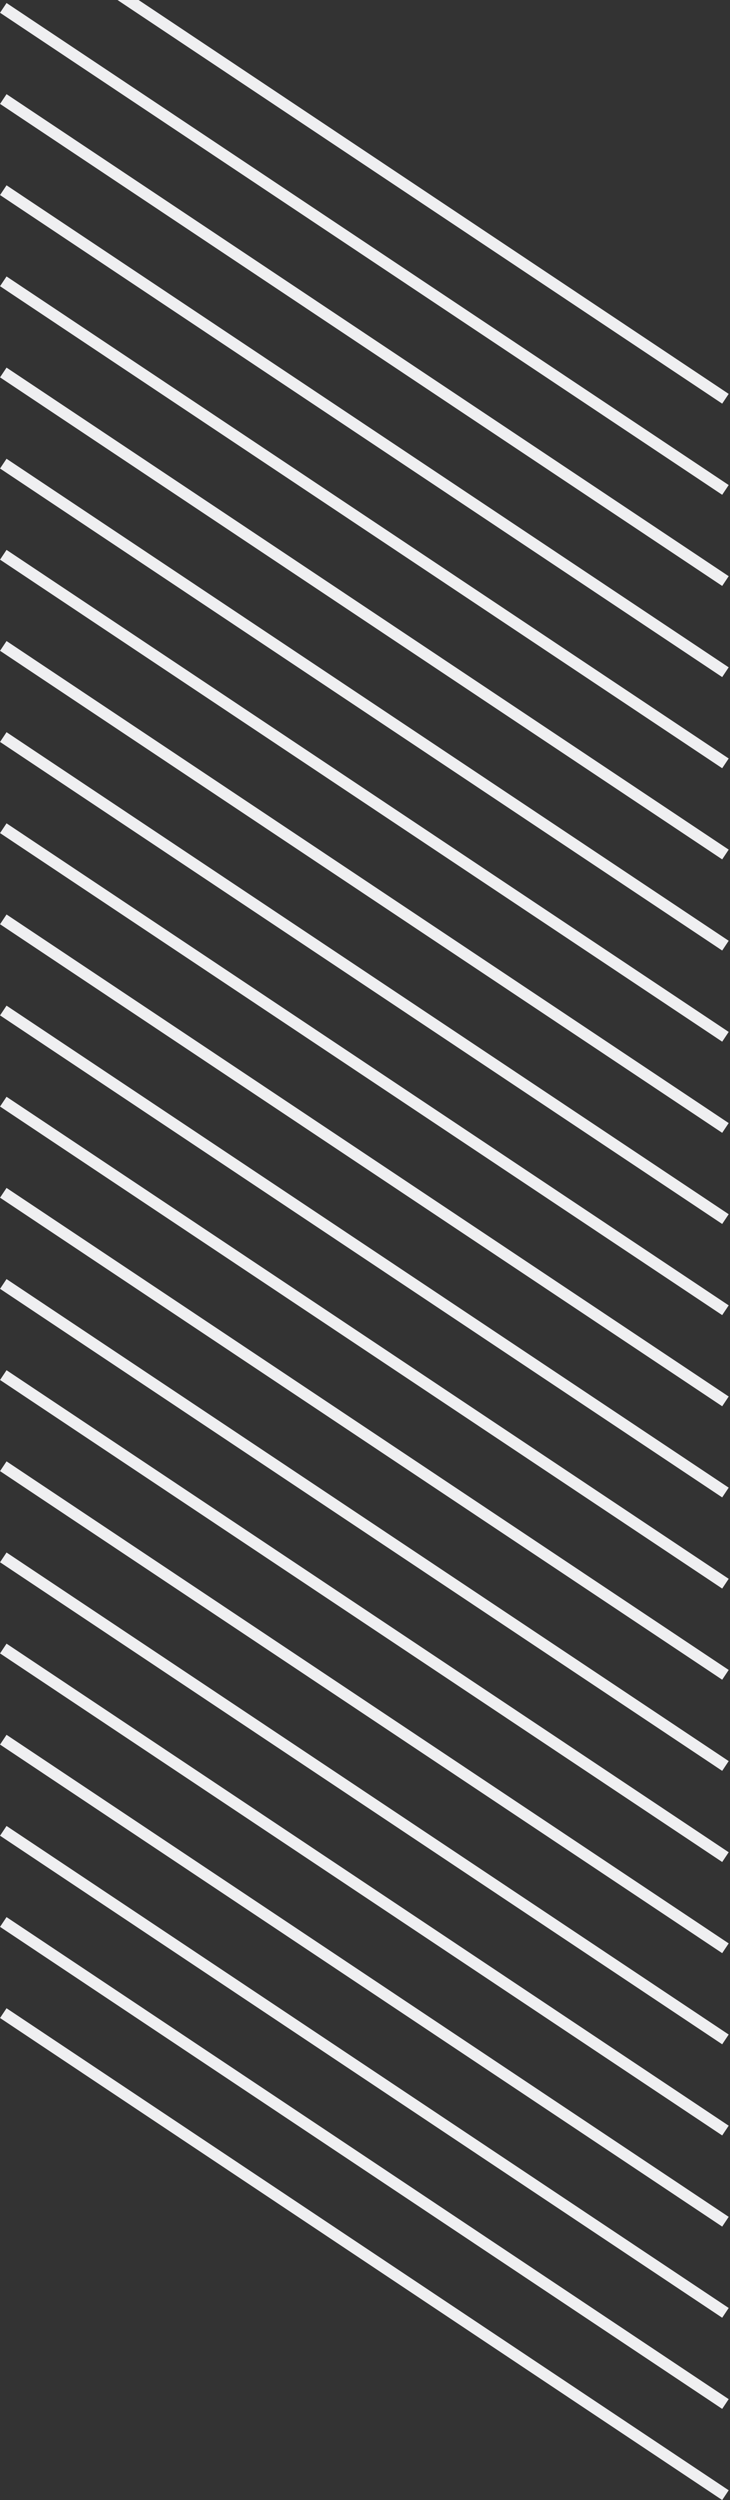 <svg width="187" height="640" viewBox="0 0 187 640" fill="none" xmlns="http://www.w3.org/2000/svg">
<rect x="0" y="0" width="187" height="640" fill="#333333" stroke="none"/>
<line y1="-1.5" x2="222.342" y2="-1.5" transform="matrix(-0.832 -0.555 -0.555 0.832 185 103.333)" stroke="#EFEFF1" stroke-width="3"/>
<line y1="-1.5" x2="222.342" y2="-1.5" transform="matrix(-0.832 -0.555 -0.555 0.832 185 220)" stroke="#EFEFF1" stroke-width="3"/>
<line y1="-1.5" x2="222.342" y2="-1.5" transform="matrix(-0.832 -0.555 -0.555 0.832 185 336.666)" stroke="#EFEFF1" stroke-width="3"/>
<line y1="-1.5" x2="222.342" y2="-1.5" transform="matrix(-0.832 -0.555 -0.555 0.832 185 453.332)" stroke="#EFEFF1" stroke-width="3"/>
<line y1="-1.5" x2="222.342" y2="-1.5" transform="matrix(-0.832 -0.555 -0.555 0.832 185 569.999)" stroke="#EFEFF1" stroke-width="3"/>
<line y1="-1.5" x2="222.342" y2="-1.5" transform="matrix(-0.832 -0.555 -0.555 0.832 185 126.667)" stroke="#EFEFF1" stroke-width="3"/>
<line y1="-1.5" x2="222.342" y2="-1.5" transform="matrix(-0.832 -0.555 -0.555 0.832 185 243.333)" stroke="#EFEFF1" stroke-width="3"/>
<line y1="-1.5" x2="222.342" y2="-1.5" transform="matrix(-0.832 -0.555 -0.555 0.832 185 359.999)" stroke="#EFEFF1" stroke-width="3"/>
<line y1="-1.5" x2="222.342" y2="-1.5" transform="matrix(-0.832 -0.555 -0.555 0.832 185 476.666)" stroke="#EFEFF1" stroke-width="3"/>
<line y1="-1.5" x2="222.342" y2="-1.5" transform="matrix(-0.832 -0.555 -0.555 0.832 185 593.332)" stroke="#EFEFF1" stroke-width="3"/>
<line y1="-1.5" x2="222.342" y2="-1.5" transform="matrix(-0.832 -0.555 -0.555 0.832 185 150)" stroke="#EFEFF1" stroke-width="3"/>
<line y1="-1.5" x2="222.342" y2="-1.5" transform="matrix(-0.832 -0.555 -0.555 0.832 185 266.666)" stroke="#EFEFF1" stroke-width="3"/>
<line y1="-1.5" x2="222.342" y2="-1.5" transform="matrix(-0.832 -0.555 -0.555 0.832 185 383.333)" stroke="#EFEFF1" stroke-width="3"/>
<line y1="-1.5" x2="222.342" y2="-1.5" transform="matrix(-0.832 -0.555 -0.555 0.832 185 499.999)" stroke="#EFEFF1" stroke-width="3"/>
<line y1="-1.5" x2="222.342" y2="-1.5" transform="matrix(-0.832 -0.555 -0.555 0.832 185 616.665)" stroke="#EFEFF1" stroke-width="3"/>
<line y1="-1.5" x2="222.342" y2="-1.5" transform="matrix(-0.832 -0.555 -0.555 0.832 185 173.333)" stroke="#EFEFF1" stroke-width="3"/>
<line y1="-1.5" x2="222.342" y2="-1.5" transform="matrix(-0.832 -0.555 -0.555 0.832 185 290)" stroke="#EFEFF1" stroke-width="3"/>
<line y1="-1.5" x2="222.342" y2="-1.5" transform="matrix(-0.832 -0.555 -0.555 0.832 185 406.666)" stroke="#EFEFF1" stroke-width="3"/>
<line y1="-1.5" x2="222.342" y2="-1.5" transform="matrix(-0.832 -0.555 -0.555 0.832 185 523.332)" stroke="#EFEFF1" stroke-width="3"/>
<line y1="-1.5" x2="222.342" y2="-1.5" transform="matrix(-0.832 -0.555 -0.555 0.832 185 639.998)" stroke="#EFEFF1" stroke-width="3"/>
<line y1="-1.5" x2="222.342" y2="-1.5" transform="matrix(-0.832 -0.555 -0.555 0.832 185 196.666)" stroke="#EFEFF1" stroke-width="3"/>
<line y1="-1.5" x2="222.342" y2="-1.5" transform="matrix(-0.832 -0.555 -0.555 0.832 185 313.333)" stroke="#EFEFF1" stroke-width="3"/>
<line y1="-1.5" x2="222.342" y2="-1.5" transform="matrix(-0.832 -0.555 -0.555 0.832 185 429.999)" stroke="#EFEFF1" stroke-width="3"/>
<line y1="-1.5" x2="222.342" y2="-1.5" transform="matrix(-0.832 -0.555 -0.555 0.832 185 546.665)" stroke="#EFEFF1" stroke-width="3"/>
</svg>
